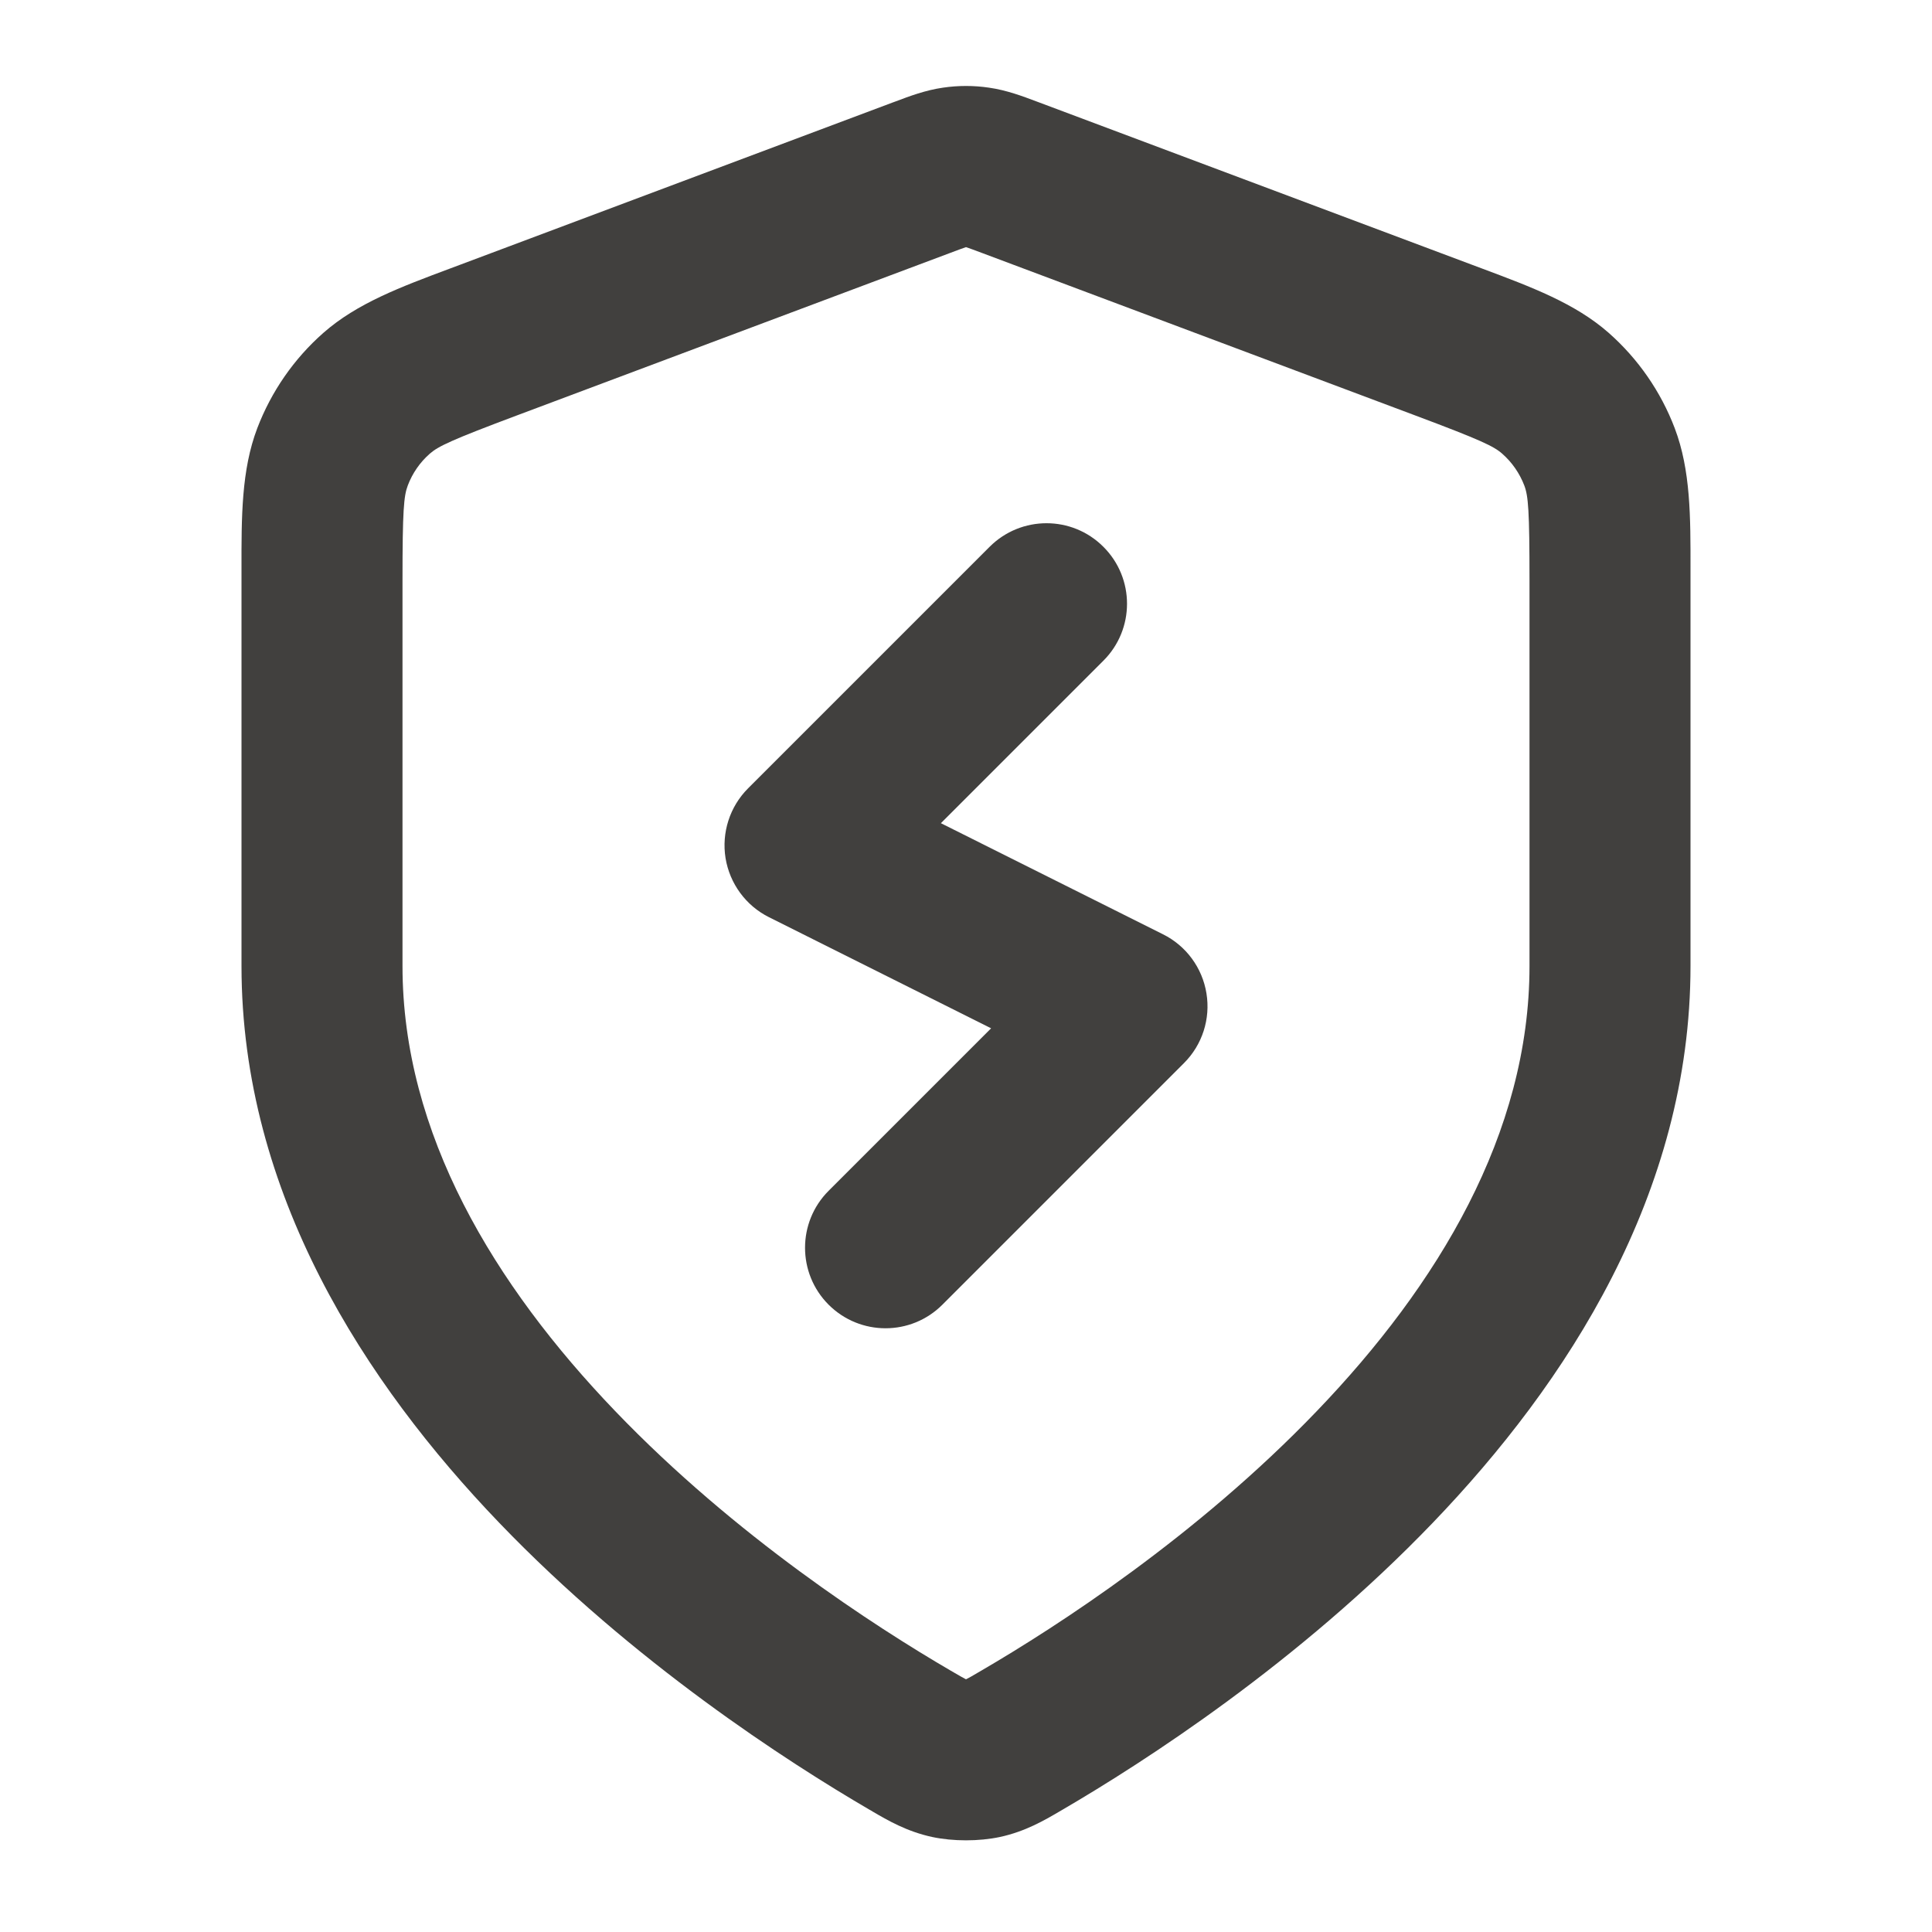 <svg width="24" height="24" viewBox="0 0 24 24" fill="none" xmlns="http://www.w3.org/2000/svg">
<path fill-rule="evenodd" clip-rule="evenodd" d="M11.714 1.089C11.904 1.061 12.097 1.061 12.286 1.089C12.505 1.12 12.708 1.197 12.87 1.258C12.885 1.264 12.899 1.269 12.913 1.274L18.275 3.285C18.319 3.301 18.362 3.318 18.406 3.334C19.023 3.565 19.566 3.767 19.984 4.135C20.349 4.457 20.631 4.864 20.804 5.319C21.002 5.84 21.001 6.419 21 7.078C21 7.124 21 7.171 21 7.218V12C21 14.827 19.463 17.183 17.801 18.914C16.128 20.657 14.214 21.888 13.202 22.479C13.189 22.486 13.175 22.494 13.161 22.503C12.976 22.611 12.737 22.752 12.42 22.82C12.16 22.875 11.84 22.875 11.581 22.82C11.264 22.752 11.024 22.611 10.839 22.503C10.825 22.494 10.812 22.486 10.798 22.479C9.786 21.888 7.872 20.657 6.199 18.914C4.538 17.183 3 14.827 3 12V7.218C3 7.171 3 7.124 3 7.078C2.999 6.419 2.998 5.84 3.196 5.319C3.37 4.864 3.651 4.457 4.017 4.135C4.435 3.767 4.977 3.565 5.595 3.334C5.638 3.318 5.682 3.301 5.726 3.285L11.087 1.274C11.101 1.269 11.116 1.264 11.131 1.258C11.292 1.197 11.496 1.12 11.714 1.089ZM11.997 3.071C11.956 3.085 11.901 3.105 11.79 3.147L6.428 5.158C5.603 5.467 5.444 5.544 5.339 5.636C5.217 5.743 5.123 5.879 5.066 6.03C5.016 6.161 5 6.336 5 7.218V12C5 14.082 6.14 15.964 7.642 17.529C9.133 19.083 10.87 20.205 11.806 20.751C11.863 20.785 11.905 20.808 11.941 20.829C11.969 20.845 11.987 20.855 12 20.861C12.013 20.855 12.032 20.845 12.06 20.829C12.096 20.808 12.137 20.785 12.194 20.751C13.13 20.205 14.867 19.083 16.358 17.529C17.861 15.964 19 14.082 19 12V7.218C19 6.336 18.985 6.161 18.935 6.03C18.877 5.879 18.783 5.743 18.661 5.636C18.557 5.544 18.398 5.467 17.573 5.158L12.211 3.147C12.1 3.105 12.044 3.085 12.003 3.071C12.002 3.071 12.001 3.071 12 3.07C11.999 3.071 11.998 3.071 11.997 3.071ZM13.707 6.793C14.098 7.183 14.098 7.817 13.707 8.207L11.688 10.226L14.447 11.606C14.735 11.749 14.936 12.023 14.987 12.34C15.039 12.657 14.935 12.98 14.707 13.207L11.707 16.207C11.317 16.598 10.684 16.598 10.293 16.207C9.903 15.817 9.903 15.183 10.293 14.793L12.312 12.774L9.553 11.394C9.266 11.251 9.065 10.977 9.013 10.66C8.962 10.343 9.066 10.02 9.293 9.793L12.293 6.793C12.684 6.402 13.317 6.402 13.707 6.793Z" fill="#41403E"/>
</svg>
